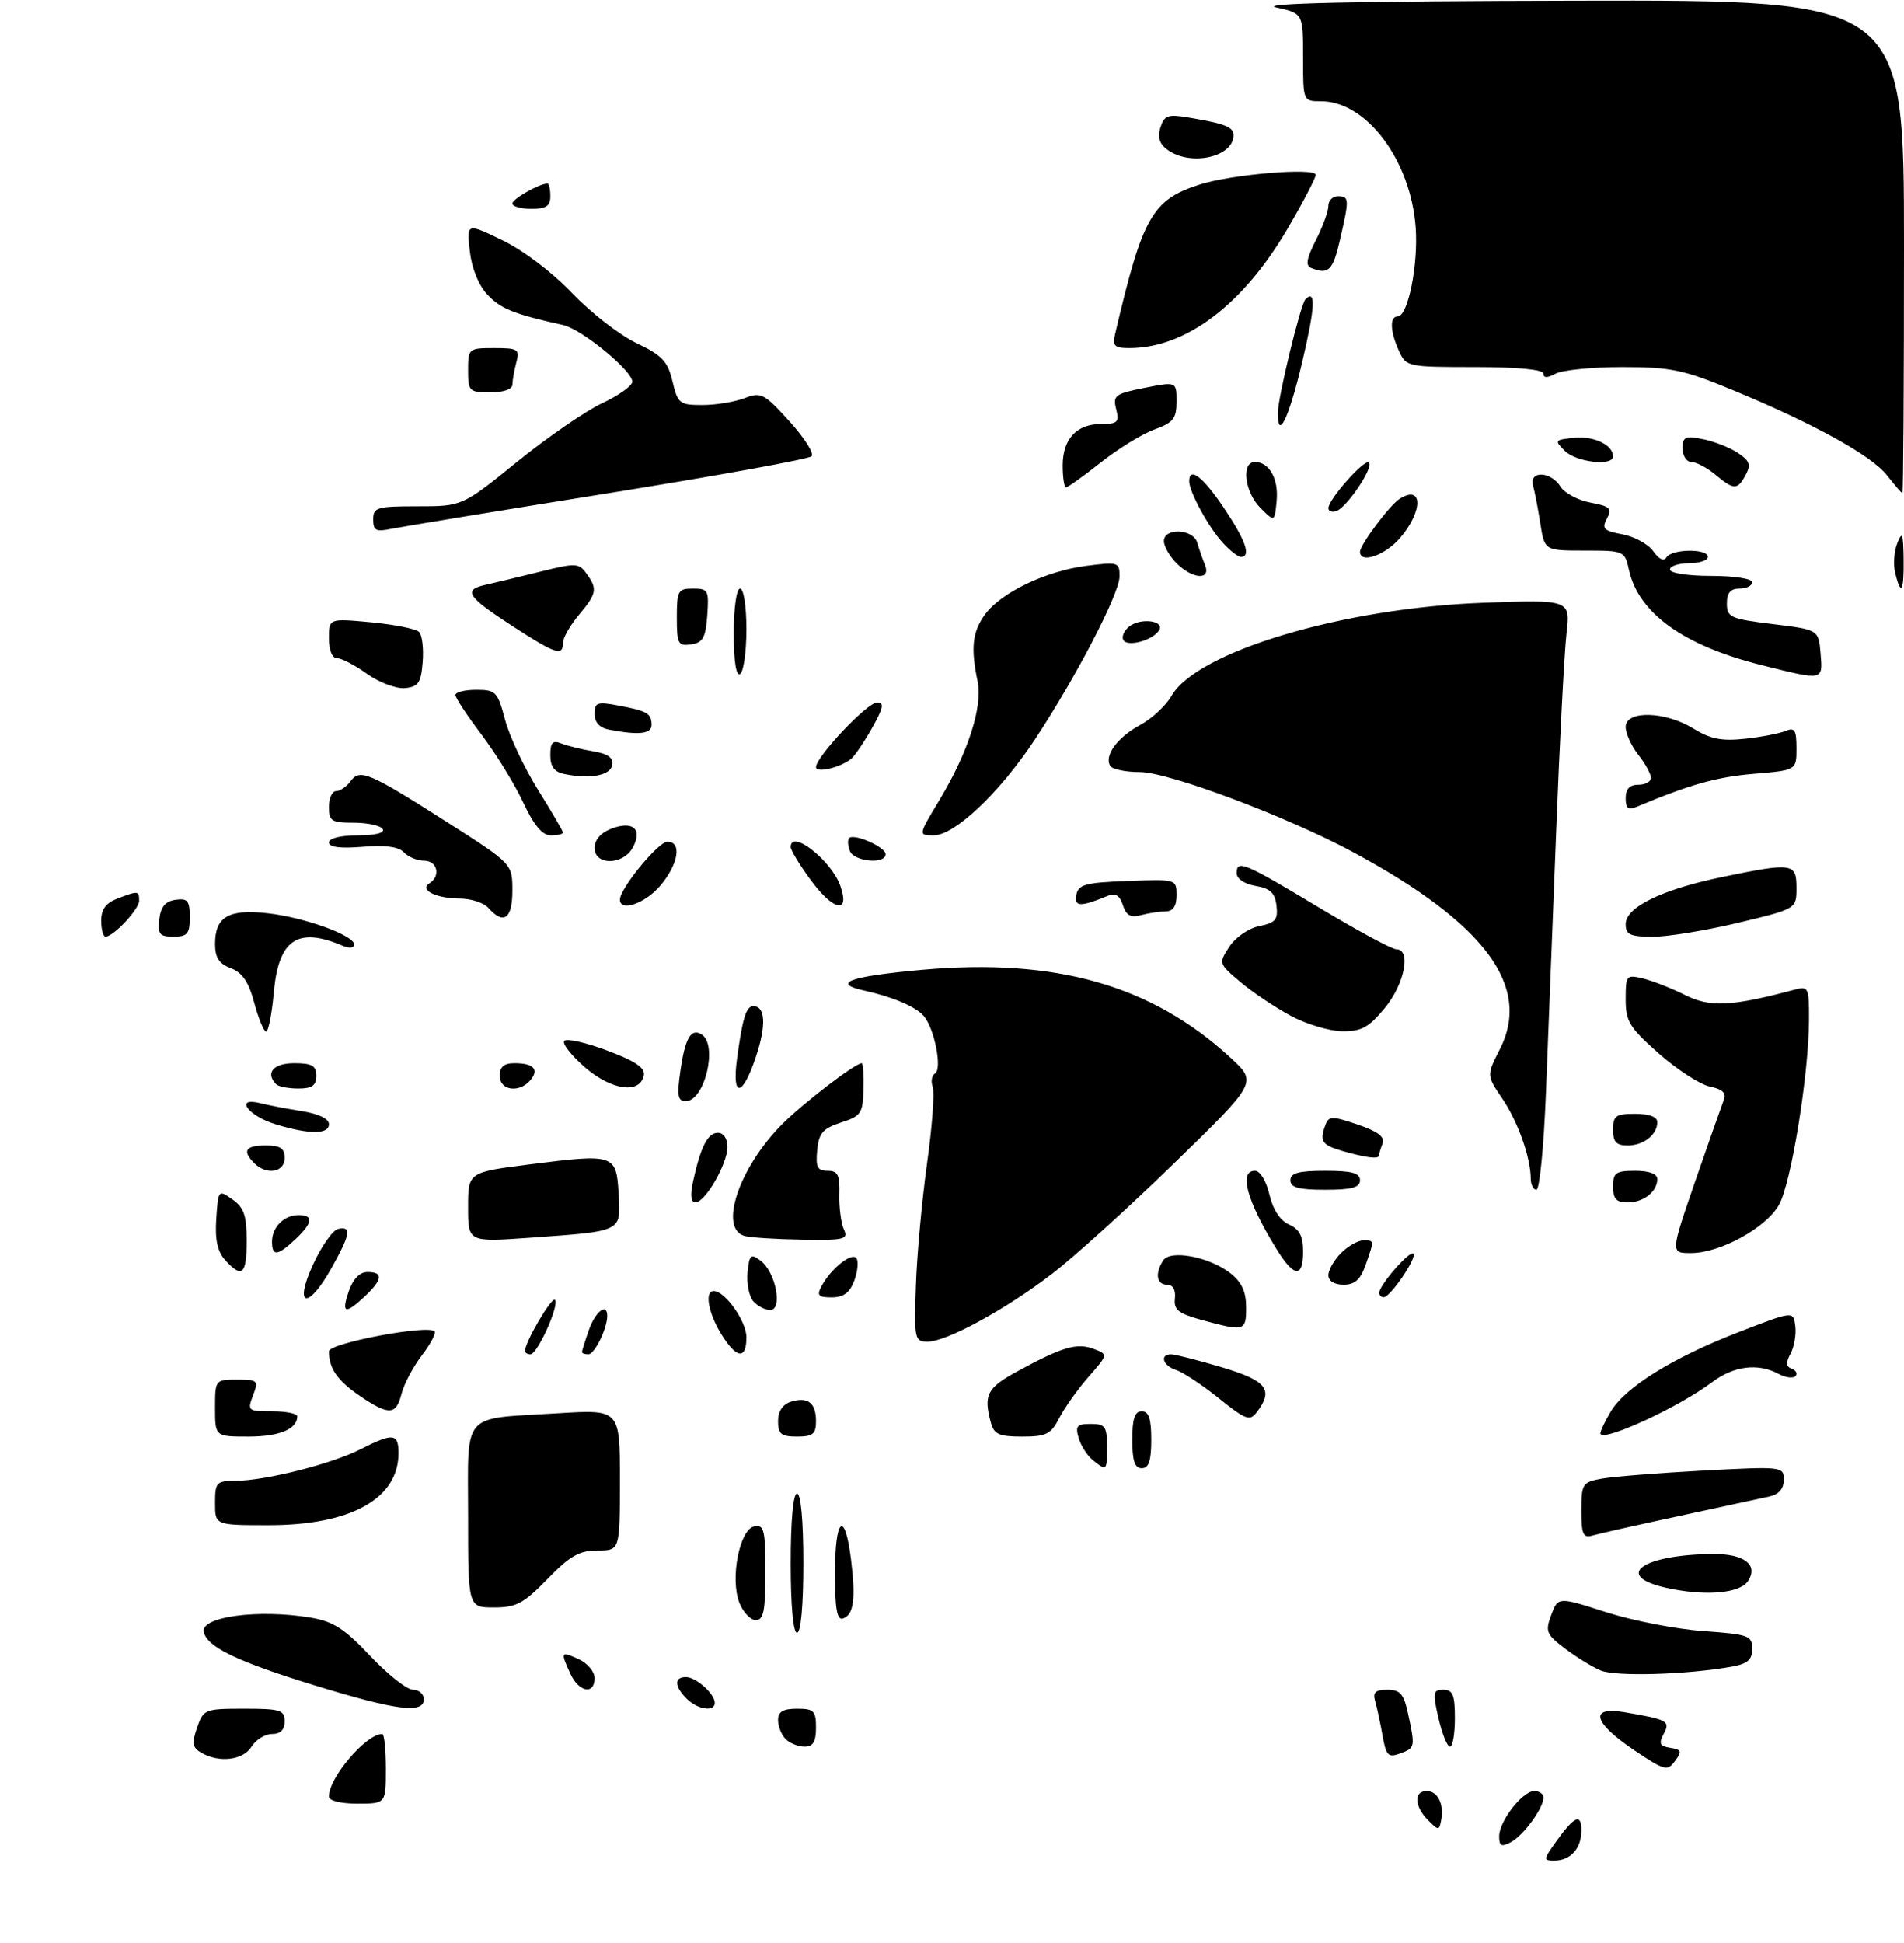 <?xml version="1.0" encoding="UTF-8" standalone="no"?>
<!DOCTYPE svg PUBLIC "-//W3C//DTD SVG 1.1//EN" "http://www.w3.org/Graphics/SVG/1.1/DTD/svg11.dtd" >
<svg xmlns="http://www.w3.org/2000/svg" xmlns:xlink="http://www.w3.org/1999/xlink" version="1.1" viewBox="0 0 301 307">
 <g >
 <path fill="currentColor"
d=" M 245.98 291.03 C 248.88 286.96 250.00 286.46 250.00 289.24 C 250.00 292.08 248.28 294.00 245.73 294.00 C 243.96 294.00 243.98 293.84 245.98 291.03 Z  M 237.00 290.17 C 237.00 287.75 240.69 283.00 242.57 283.00 C 243.36 283.00 244.00 283.47 244.00 284.04 C 244.00 285.71 240.87 290.00 238.86 291.08 C 237.35 291.88 237.00 291.71 237.00 290.17 Z  M 225.75 287.61 C 223.59 285.45 223.48 283.00 225.53 283.00 C 227.29 283.00 228.32 285.08 227.83 287.62 C 227.52 289.27 227.41 289.27 225.75 287.61 Z  M 52.00 283.87 C 52.00 280.86 57.86 274.00 60.43 274.00 C 60.75 274.00 61.00 276.48 61.00 279.50 C 61.00 285.00 61.00 285.00 56.50 285.00 C 53.82 285.00 52.00 284.54 52.00 283.87 Z  M 258.25 276.49 C 251.85 272.17 251.20 269.61 256.75 270.54 C 263.65 271.71 264.10 271.95 263.00 274.00 C 262.19 275.51 262.39 275.92 264.05 276.18 C 265.83 276.46 265.93 276.74 264.80 278.26 C 263.59 279.91 263.15 279.79 258.25 276.49 Z  M 31.81 276.95 C 30.41 276.14 30.30 275.45 31.16 272.98 C 32.16 270.09 32.39 270.00 38.60 270.00 C 44.33 270.00 45.00 270.21 45.00 272.00 C 45.00 273.33 44.33 274.00 43.01 274.00 C 41.91 274.00 40.45 274.90 39.77 276.00 C 38.43 278.15 34.63 278.60 31.81 276.95 Z  M 218.55 274.18 C 218.19 272.16 217.66 269.71 217.38 268.75 C 216.99 267.42 217.45 267.00 219.32 267.00 C 221.35 267.00 221.92 267.65 222.59 270.75 C 223.74 276.10 223.72 276.19 221.35 277.07 C 219.45 277.77 219.12 277.44 218.55 274.18 Z  M 124.20 274.80 C 123.54 274.14 123.00 272.79 123.00 271.80 C 123.00 270.47 123.78 270.00 126.00 270.00 C 128.67 270.00 129.00 270.33 129.00 273.00 C 129.00 275.22 128.53 276.00 127.20 276.00 C 126.21 276.00 124.86 275.46 124.20 274.80 Z  M 227.41 271.50 C 226.47 267.43 226.54 267.00 228.18 267.00 C 229.67 267.00 230.00 267.82 230.00 271.50 C 230.00 273.98 229.65 276.00 229.23 276.00 C 228.80 276.00 227.98 273.98 227.41 271.50 Z  M 50.00 266.39 C 37.47 262.55 32.67 260.24 32.21 257.83 C 31.75 255.46 40.84 254.24 48.99 255.59 C 52.67 256.19 54.40 257.30 58.53 261.66 C 61.30 264.60 64.34 267.00 65.29 267.00 C 66.23 267.00 67.00 267.68 67.00 268.50 C 67.00 270.82 62.75 270.29 50.00 266.39 Z  M 108.57 268.43 C 106.61 266.47 106.55 265.00 108.43 265.00 C 110.03 265.00 113.00 267.65 113.00 269.07 C 113.00 270.54 110.29 270.15 108.57 268.43 Z  M 90.16 264.45 C 88.58 260.99 88.64 260.88 91.50 262.18 C 92.88 262.81 94.00 264.15 94.00 265.16 C 94.00 267.86 91.50 267.40 90.16 264.45 Z  M 253.03 263.95 C 251.67 263.37 249.12 261.80 247.36 260.46 C 244.44 258.24 244.26 257.78 245.24 255.17 C 246.32 252.31 246.32 252.31 253.91 254.75 C 258.08 256.09 264.99 257.43 269.25 257.73 C 276.45 258.25 277.00 258.44 277.00 260.53 C 277.00 262.28 276.28 262.91 273.75 263.36 C 266.61 264.63 255.39 264.95 253.03 263.95 Z  M 125.00 247.00 C 125.00 240.33 125.39 236.00 126.00 236.00 C 126.61 236.00 127.00 240.33 127.00 247.00 C 127.00 253.67 126.61 258.00 126.00 258.00 C 125.39 258.00 125.00 253.67 125.00 247.00 Z  M 116.88 253.25 C 115.39 249.42 116.92 241.63 119.25 241.18 C 120.79 240.89 121.00 241.75 121.00 248.43 C 121.00 254.55 120.71 256.00 119.48 256.00 C 118.64 256.00 117.47 254.76 116.88 253.25 Z  M 132.00 248.58 C 132.00 239.83 133.54 238.48 134.53 246.37 C 135.31 252.67 134.97 255.18 133.25 255.75 C 132.32 256.06 132.00 254.21 132.00 248.58 Z  M 74.00 239.62 C 74.00 222.79 72.71 224.27 88.25 223.31 C 98.00 222.71 98.00 222.71 98.00 233.85 C 98.00 245.00 98.00 245.00 94.46 245.00 C 91.58 245.00 90.11 245.84 86.55 249.50 C 82.77 253.39 81.62 254.00 78.09 254.00 C 74.00 254.00 74.00 254.00 74.00 239.62 Z  M 263.25 250.86 C 255.03 248.97 259.67 245.66 270.70 245.55 C 275.68 245.49 277.99 247.21 276.38 249.78 C 275.10 251.82 269.47 252.28 263.25 250.86 Z  M 250.00 238.68 C 250.00 234.44 250.16 234.20 253.25 233.64 C 255.04 233.32 262.24 232.75 269.25 232.37 C 281.81 231.71 282.00 231.73 282.00 233.83 C 282.00 235.23 281.22 236.13 279.75 236.46 C 278.51 236.74 272.10 238.12 265.50 239.54 C 258.90 240.96 252.71 242.35 251.75 242.63 C 250.27 243.06 250.00 242.45 250.00 238.68 Z  M 34.00 237.50 C 34.00 234.22 34.21 234.00 37.25 233.99 C 41.98 233.96 52.45 231.32 56.99 229.00 C 62.12 226.39 63.00 226.47 63.00 229.60 C 63.00 236.82 55.47 241.00 42.48 241.00 C 34.00 241.00 34.00 241.00 34.00 237.50 Z  M 172.79 230.75 C 171.92 230.06 170.90 228.49 170.53 227.25 C 169.96 225.33 170.24 225.00 172.43 225.00 C 174.70 225.00 175.00 225.41 175.00 228.50 C 175.00 232.45 174.98 232.47 172.79 230.75 Z  M 179.00 227.50 C 179.00 224.17 179.39 223.00 180.50 223.00 C 181.61 223.00 182.00 224.17 182.00 227.50 C 182.00 230.83 181.61 232.00 180.50 232.00 C 179.39 232.00 179.00 230.83 179.00 227.50 Z  M 34.00 222.50 C 34.00 218.03 34.02 218.00 37.48 218.00 C 40.77 218.00 40.90 218.13 40.00 220.50 C 39.08 222.91 39.20 223.00 43.02 223.00 C 45.21 223.00 47.00 223.36 47.00 223.80 C 47.00 225.82 44.16 227.00 39.30 227.00 C 34.00 227.00 34.00 227.00 34.00 222.50 Z  M 123.00 224.57 C 123.00 223.02 123.72 221.91 124.99 221.50 C 127.69 220.64 129.00 221.64 129.00 224.56 C 129.00 226.60 128.51 227.00 126.00 227.00 C 123.49 227.00 123.00 226.60 123.00 224.57 Z  M 156.63 224.75 C 155.47 220.41 156.04 219.30 160.77 216.72 C 167.90 212.84 170.22 212.15 172.85 213.13 C 175.20 214.01 175.20 214.01 172.12 217.52 C 170.42 219.45 168.34 222.37 167.49 224.01 C 166.14 226.64 165.42 227.00 161.59 227.00 C 157.92 227.00 157.14 226.65 156.63 224.75 Z  M 253.00 226.47 C 253.00 226.11 253.73 224.57 254.63 223.06 C 256.89 219.22 264.42 214.54 274.74 210.54 C 283.50 207.14 283.50 207.14 283.81 209.52 C 283.98 210.83 283.65 212.79 283.07 213.87 C 282.29 215.32 282.34 215.95 283.26 216.28 C 283.94 216.53 284.20 217.05 283.84 217.44 C 283.47 217.84 282.26 217.68 281.15 217.08 C 277.91 215.35 274.10 215.82 270.68 218.39 C 265.24 222.47 253.00 228.07 253.00 226.47 Z  M 192.67 220.93 C 190.04 218.82 187.01 216.82 185.94 216.48 C 183.85 215.82 183.26 214.00 185.14 214.00 C 185.77 214.00 189.37 214.92 193.14 216.04 C 200.27 218.17 201.39 219.59 198.69 223.13 C 197.58 224.60 196.96 224.38 192.67 220.93 Z  M 56.86 220.55 C 53.35 218.17 52.00 216.21 52.00 213.53 C 52.00 212.24 67.61 209.28 68.70 210.37 C 68.98 210.64 68.07 212.36 66.68 214.18 C 65.29 216.01 63.85 218.74 63.47 220.25 C 62.63 223.63 61.47 223.69 56.86 220.55 Z  M 83.00 213.46 C 83.00 212.06 87.21 204.88 87.73 205.39 C 88.49 206.16 84.96 214.00 83.85 214.00 C 83.38 214.00 83.00 213.76 83.00 213.46 Z  M 92.00 213.65 C 92.00 213.46 92.49 211.88 93.10 210.15 C 94.12 207.23 96.00 205.79 96.00 207.93 C 96.00 209.92 94.00 214.00 93.02 214.00 C 92.46 214.00 92.00 213.84 92.00 213.65 Z  M 113.99 210.75 C 111.95 207.41 111.36 204.00 112.83 204.00 C 114.62 204.00 118.00 208.78 118.00 211.31 C 118.00 214.93 116.40 214.70 113.99 210.75 Z  M 144.79 203.25 C 144.94 198.44 145.74 189.72 146.55 183.87 C 147.37 178.03 147.77 172.56 147.45 171.73 C 147.13 170.89 147.30 169.93 147.83 169.61 C 148.97 168.90 147.74 162.59 146.07 160.58 C 144.85 159.11 141.17 157.53 136.75 156.56 C 131.28 155.37 134.23 154.29 145.75 153.25 C 166.95 151.36 182.10 155.67 194.57 167.17 C 198.76 171.03 198.76 171.03 185.63 183.80 C 178.41 190.82 169.70 198.71 166.27 201.32 C 158.87 206.98 149.64 212.00 146.65 212.00 C 144.59 212.00 144.51 211.62 144.79 203.25 Z  M 190.00 208.58 C 186.28 207.56 185.54 206.97 185.74 205.18 C 185.89 203.81 185.42 203.00 184.49 203.00 C 182.85 203.00 182.56 201.23 183.87 199.18 C 184.99 197.41 191.19 198.58 194.51 201.19 C 196.30 202.59 197.00 204.11 197.00 206.57 C 197.00 210.36 196.78 210.42 190.00 208.58 Z  M 55.15 204.00 C 55.82 202.08 56.88 201.00 58.10 201.00 C 60.63 201.00 60.50 202.18 57.69 204.83 C 54.55 207.77 53.91 207.56 55.15 204.00 Z  M 119.05 205.57 C 118.40 204.78 118.01 202.73 118.18 201.01 C 118.47 198.24 118.69 198.04 120.24 199.20 C 122.63 200.99 123.79 207.00 121.75 207.00 C 120.92 207.00 119.71 206.35 119.05 205.57 Z  M 49.52 199.75 C 50.85 196.86 52.63 194.35 53.47 194.18 C 55.62 193.72 55.39 195.05 52.41 200.37 C 48.68 207.06 46.37 206.56 49.52 199.75 Z  M 129.87 203.24 C 131.38 200.42 134.74 197.76 135.41 198.85 C 135.74 199.39 135.57 200.99 135.03 202.42 C 134.33 204.27 133.32 205.00 131.49 205.00 C 129.36 205.00 129.09 204.71 129.87 203.24 Z  M 218.04 204.25 C 218.10 203.00 222.87 197.54 223.43 198.09 C 224.05 198.72 219.81 204.96 218.75 204.98 C 218.34 204.99 218.02 204.66 218.04 204.25 Z  M 210.00 201.50 C 210.00 200.68 210.90 199.10 212.00 198.00 C 213.10 196.90 214.68 196.00 215.50 196.00 C 217.29 196.00 217.28 195.90 215.90 199.85 C 215.08 202.20 214.20 203.00 212.40 203.00 C 210.93 203.00 210.00 202.42 210.00 201.50 Z  M 35.60 199.11 C 34.37 197.76 33.97 195.88 34.19 192.58 C 34.50 187.99 34.52 187.96 36.75 189.53 C 38.57 190.81 39.00 192.07 39.00 196.06 C 39.00 201.40 38.27 202.06 35.60 199.11 Z  M 201.73 197.25 C 197.07 189.65 195.81 185.00 198.40 185.00 C 199.20 185.00 200.18 186.62 200.68 188.75 C 201.23 191.13 202.37 192.86 203.78 193.49 C 205.42 194.22 206.00 195.33 206.00 197.74 C 206.00 202.03 204.55 201.86 201.73 197.25 Z  M 43.00 196.20 C 43.00 193.90 44.90 192.00 47.20 192.00 C 49.63 192.00 49.46 193.21 46.69 195.83 C 43.87 198.47 43.00 198.56 43.00 196.20 Z  M 267.96 186.75 C 270.10 180.56 272.14 174.77 272.48 173.89 C 272.94 172.70 272.37 172.12 270.30 171.69 C 268.76 171.37 265.14 169.02 262.25 166.48 C 257.59 162.36 257.00 161.40 257.00 157.90 C 257.00 154.11 257.10 153.99 259.75 154.62 C 261.26 154.99 264.26 156.16 266.41 157.24 C 270.33 159.21 273.79 159.04 283.75 156.37 C 285.88 155.80 286.00 156.05 285.98 161.13 C 285.95 169.81 283.15 187.05 281.23 190.40 C 279.13 194.06 271.92 198.00 267.33 198.00 C 264.08 198.00 264.08 198.00 267.96 186.75 Z  M 74.00 190.75 C 74.00 185.23 74.00 185.23 83.75 183.99 C 97.14 182.29 97.43 182.38 97.80 188.64 C 98.15 194.70 98.51 194.52 83.75 195.58 C 74.00 196.27 74.00 196.27 74.00 190.75 Z  M 117.75 195.31 C 113.56 194.21 116.80 184.51 123.65 177.64 C 127.03 174.26 135.20 168.00 136.23 168.00 C 136.44 168.00 136.56 169.86 136.50 172.13 C 136.41 175.93 136.12 176.36 132.95 177.38 C 130.07 178.32 129.45 179.04 129.19 181.75 C 128.93 184.42 129.22 185.00 130.84 185.00 C 132.46 185.00 132.78 185.65 132.69 188.75 C 132.64 190.81 132.96 193.29 133.40 194.25 C 134.14 195.84 133.53 195.99 126.86 195.88 C 122.81 195.82 118.71 195.56 117.75 195.31 Z  M 109.55 186.75 C 110.74 181.25 111.88 179.00 113.48 179.00 C 114.39 179.00 115.00 179.90 115.00 181.25 C 114.99 183.94 111.48 190.00 109.94 190.00 C 109.22 190.00 109.09 188.87 109.55 186.75 Z  M 255.00 187.50 C 255.00 185.31 255.43 185.00 258.50 185.00 C 260.71 185.00 262.00 185.48 262.00 186.30 C 262.00 188.30 259.84 190.00 257.30 190.00 C 255.51 190.00 255.00 189.44 255.00 187.50 Z  M 204.00 186.50 C 204.00 185.35 205.28 185.00 209.50 185.00 C 213.72 185.00 215.00 185.35 215.00 186.50 C 215.00 187.65 213.72 188.00 209.50 188.00 C 205.28 188.00 204.00 187.65 204.00 186.50 Z  M 241.99 186.25 C 241.98 182.91 239.96 177.22 237.49 173.58 C 235.00 169.92 235.00 169.92 237.11 165.79 C 242.17 155.87 234.78 145.92 214.00 134.70 C 203.53 129.05 184.78 122.00 180.21 122.00 C 177.96 122.00 175.85 121.56 175.51 121.02 C 174.52 119.41 176.64 116.51 180.23 114.57 C 182.08 113.58 184.33 111.49 185.22 109.94 C 189.23 102.96 212.26 96.08 234.38 95.25 C 248.26 94.74 248.26 94.74 247.64 100.12 C 247.30 103.08 246.56 117.20 246.01 131.50 C 245.45 145.80 244.72 164.36 244.39 172.75 C 244.06 181.14 243.39 188.00 242.89 188.00 C 242.40 188.00 242.00 187.21 241.99 186.25 Z  M 40.20 183.80 C 38.25 181.85 38.80 181.00 42.00 181.00 C 44.33 181.00 45.00 181.44 45.00 183.00 C 45.00 185.26 42.13 185.73 40.20 183.80 Z  M 212.25 181.88 C 208.94 180.93 208.56 180.32 209.57 177.67 C 210.08 176.34 210.66 176.35 214.64 177.70 C 217.84 178.79 218.96 179.65 218.56 180.70 C 218.25 181.50 218.00 182.35 218.00 182.58 C 218.00 183.20 215.93 182.94 212.25 181.88 Z  M 255.00 178.50 C 255.00 176.31 255.43 176.00 258.50 176.00 C 260.71 176.00 262.00 176.48 262.00 177.30 C 262.00 179.30 259.84 181.00 257.30 181.00 C 255.51 181.00 255.00 180.44 255.00 178.50 Z  M 43.58 177.66 C 39.24 176.35 36.98 173.28 41.12 174.31 C 42.43 174.64 45.41 175.21 47.75 175.58 C 50.36 175.99 52.00 176.79 52.00 177.63 C 52.00 179.27 48.96 179.29 43.58 177.66 Z  M 107.56 169.25 C 108.30 164.05 109.24 162.41 110.91 163.45 C 113.54 165.07 111.41 174.00 108.40 174.00 C 107.15 174.00 107.00 173.14 107.56 169.25 Z  M 43.67 171.33 C 41.89 169.55 43.21 168.00 46.50 168.00 C 49.33 168.00 50.00 168.38 50.00 170.00 C 50.00 171.53 49.33 172.00 47.17 172.00 C 45.61 172.00 44.03 171.70 43.67 171.33 Z  M 79.00 170.00 C 79.00 168.57 79.67 168.00 81.33 168.00 C 84.34 168.00 85.27 168.97 83.87 170.66 C 82.13 172.75 79.00 172.33 79.00 170.00 Z  M 92.47 168.65 C 90.29 166.75 88.82 164.87 89.22 164.47 C 89.61 164.06 92.67 164.75 96.01 166.01 C 100.39 167.64 102.01 168.73 101.79 169.89 C 101.21 172.92 96.69 172.31 92.47 168.65 Z  M 116.52 167.25 C 117.40 160.80 117.96 159.00 119.10 159.00 C 121.00 159.00 121.16 162.01 119.51 166.96 C 117.37 173.41 115.66 173.57 116.52 167.25 Z  M 40.20 158.47 C 39.32 155.17 38.32 153.69 36.50 153.00 C 34.63 152.29 34.00 151.32 34.00 149.15 C 34.00 144.87 36.12 143.62 42.27 144.30 C 48.11 144.95 56.00 147.79 56.00 149.26 C 56.00 149.79 55.22 149.88 54.25 149.47 C 47.06 146.39 44.05 148.41 43.29 156.79 C 42.98 160.21 42.43 163.00 42.07 163.00 C 41.71 163.00 40.87 160.96 40.20 158.47 Z  M 204.00 160.48 C 201.53 159.15 197.95 156.75 196.06 155.15 C 192.64 152.26 192.63 152.22 194.35 149.58 C 195.33 148.09 197.40 146.67 199.10 146.33 C 201.63 145.82 202.06 145.32 201.80 143.12 C 201.57 141.10 200.82 140.39 198.50 139.99 C 196.74 139.69 195.50 138.86 195.50 137.99 C 195.50 135.79 196.66 136.27 208.60 143.45 C 214.60 147.05 220.06 150.00 220.75 150.00 C 223.13 150.00 222.05 155.49 218.93 159.27 C 216.37 162.37 215.23 162.99 212.18 162.95 C 210.15 162.93 206.47 161.82 204.00 160.48 Z  M 16.00 145.48 C 16.00 143.69 16.75 142.67 18.57 141.98 C 21.85 140.73 22.00 140.74 22.00 142.33 C 22.00 143.67 17.94 148.00 16.69 148.00 C 16.31 148.00 16.00 146.86 16.00 145.48 Z  M 25.18 145.25 C 25.41 143.28 26.14 142.41 27.75 142.18 C 29.66 141.91 30.00 142.32 30.00 144.93 C 30.00 147.56 29.63 148.00 27.43 148.00 C 25.22 148.00 24.91 147.62 25.18 145.25 Z  M 257.00 146.02 C 257.00 143.34 262.70 140.56 272.26 138.58 C 283.41 136.28 284.00 136.37 284.00 140.30 C 284.00 143.61 284.00 143.61 274.75 145.82 C 269.66 147.04 263.59 148.02 261.25 148.02 C 257.69 148.00 257.00 147.68 257.00 146.02 Z  M 77.21 143.46 C 76.50 142.66 74.48 141.99 72.71 141.98 C 68.93 141.97 66.21 140.60 67.89 139.57 C 69.72 138.43 69.14 136.00 67.04 136.00 C 65.96 136.00 64.53 135.41 63.85 134.68 C 63.02 133.79 60.90 133.51 57.31 133.81 C 53.79 134.10 52.00 133.87 52.00 133.12 C 52.00 132.46 53.85 132.00 56.56 132.00 C 59.34 132.00 60.88 131.61 60.50 131.00 C 60.16 130.45 58.11 130.00 55.94 130.00 C 52.40 130.00 52.00 129.74 52.00 127.50 C 52.00 126.12 52.51 125.00 53.14 125.00 C 53.77 125.00 54.79 124.30 55.41 123.45 C 56.90 121.42 58.29 122.01 70.82 130.00 C 81.00 136.50 81.00 136.50 81.00 140.75 C 81.00 145.21 79.62 146.19 77.21 143.46 Z  M 177.51 143.02 C 177.02 141.49 176.33 141.06 175.16 141.54 C 170.80 143.34 169.79 143.31 170.16 141.39 C 170.47 139.76 171.59 139.46 178.26 139.21 C 185.96 138.92 186.00 138.93 186.00 141.46 C 186.00 143.21 185.45 144.00 184.25 144.01 C 183.29 144.02 181.53 144.29 180.35 144.61 C 178.73 145.04 178.02 144.64 177.51 143.02 Z  M 98.00 142.15 C 98.00 140.40 104.07 133.00 105.51 133.00 C 107.83 133.00 107.27 136.53 104.41 139.92 C 102.03 142.75 98.00 144.15 98.00 142.15 Z  M 128.01 138.85 C 126.35 136.57 125.00 134.32 125.00 133.85 C 125.00 130.92 131.44 135.96 132.85 139.99 C 134.44 144.57 131.67 143.91 128.01 138.85 Z  M 94.00 133.98 C 94.00 132.70 94.99 131.57 96.66 130.94 C 100.05 129.65 101.60 131.00 100.06 133.89 C 98.53 136.74 94.00 136.80 94.00 133.98 Z  M 134.35 134.46 C 134.02 133.61 133.97 132.70 134.24 132.43 C 135.02 131.65 140.00 133.85 140.00 134.98 C 140.00 136.62 135.00 136.16 134.35 134.46 Z  M 82.69 126.75 C 81.34 123.86 78.38 119.06 76.12 116.07 C 73.85 113.08 72.00 110.27 72.00 109.82 C 72.00 109.37 73.48 109.00 75.29 109.00 C 78.38 109.00 78.67 109.30 79.85 113.75 C 80.54 116.36 82.89 121.34 85.06 124.81 C 87.22 128.28 89.00 131.31 89.00 131.56 C 89.00 131.80 88.13 132.00 87.07 132.00 C 85.73 132.00 84.41 130.42 82.69 126.75 Z  M 148.54 126.37 C 153.07 118.84 155.37 111.67 154.55 107.68 C 153.44 102.36 153.72 99.86 155.70 97.12 C 158.24 93.63 165.29 90.24 171.75 89.41 C 176.80 88.77 177.00 88.83 176.98 91.12 C 176.96 93.85 169.98 107.25 163.48 117.03 C 157.95 125.35 150.89 132.00 147.60 132.00 C 145.15 132.00 145.15 132.00 148.54 126.37 Z  M 257.00 126.11 C 257.00 124.67 257.63 124.00 259.00 124.00 C 260.10 124.00 261.00 123.51 261.00 122.91 C 261.00 122.31 260.10 120.67 259.00 119.27 C 257.90 117.87 257.00 115.89 257.00 114.87 C 257.00 112.22 263.24 112.37 267.70 115.12 C 270.36 116.77 272.18 117.13 275.81 116.74 C 278.39 116.47 281.29 115.91 282.25 115.51 C 283.72 114.90 284.00 115.34 284.00 118.25 C 284.00 121.71 284.00 121.71 277.21 122.28 C 271.36 122.77 267.12 123.97 258.75 127.48 C 257.40 128.04 257.00 127.73 257.00 126.11 Z  M 89.25 122.31 C 87.63 121.99 87.00 121.15 87.00 119.32 C 87.00 117.31 87.36 116.93 88.75 117.48 C 89.71 117.86 91.98 118.42 93.80 118.72 C 96.12 119.11 97.00 119.75 96.79 120.89 C 96.47 122.54 93.33 123.14 89.25 122.31 Z  M 129.00 121.21 C 129.00 119.58 137.11 111.00 138.65 111.00 C 139.82 111.00 139.66 111.84 137.85 115.06 C 136.59 117.29 135.10 119.48 134.53 119.93 C 132.79 121.32 129.00 122.19 129.00 121.21 Z  M 96.25 115.29 C 94.79 115.01 94.00 114.14 94.00 112.82 C 94.00 111.00 94.41 110.85 97.74 111.48 C 102.34 112.34 103.00 112.73 103.00 114.56 C 103.00 115.98 100.98 116.20 96.25 115.29 Z  M 58.03 106.48 C 56.12 105.11 53.98 104.00 53.28 104.00 C 52.51 104.00 52.00 102.74 52.00 100.86 C 52.00 97.71 52.00 97.71 58.68 98.33 C 62.35 98.68 65.76 99.36 66.25 99.85 C 66.74 100.34 66.99 102.48 66.82 104.62 C 66.55 107.93 66.14 108.53 64.00 108.73 C 62.62 108.85 59.94 107.84 58.03 106.48 Z  M 116.00 100.06 C 116.00 96.02 116.43 93.00 117.00 93.00 C 117.56 93.00 118.00 95.81 118.00 99.44 C 118.00 102.98 117.55 106.16 117.00 106.50 C 116.37 106.89 116.00 104.51 116.00 100.06 Z  M 278.50 105.10 C 266.16 102.02 259.01 96.89 257.51 90.02 C 256.85 87.05 256.74 87.00 250.51 87.00 C 244.18 87.00 244.18 87.00 243.51 82.75 C 243.15 80.41 242.63 77.71 242.36 76.75 C 241.67 74.33 245.16 74.43 246.69 76.88 C 247.33 77.91 249.47 79.05 251.44 79.42 C 254.54 80.00 254.89 80.34 254.03 81.94 C 253.18 83.53 253.52 83.88 256.49 84.43 C 258.39 84.79 260.58 85.99 261.37 87.11 C 262.26 88.39 263.04 88.75 263.45 88.07 C 264.29 86.72 270.00 86.65 270.00 88.00 C 270.00 88.55 268.65 89.00 267.00 89.00 C 265.35 89.00 264.00 89.45 264.00 90.00 C 264.00 90.56 266.83 91.00 270.50 91.00 C 274.17 91.00 277.00 91.44 277.00 92.00 C 277.00 92.55 276.10 93.00 275.00 93.00 C 273.56 93.00 273.00 93.67 273.00 95.36 C 273.00 97.54 273.55 97.79 280.25 98.61 C 287.50 99.50 287.50 99.50 287.81 103.25 C 288.17 107.59 288.33 107.56 278.50 105.10 Z  M 81.28 99.10 C 73.84 94.29 73.12 93.24 76.71 92.42 C 78.24 92.08 82.18 91.13 85.45 90.32 C 90.99 88.94 91.50 88.96 92.70 90.61 C 94.49 93.06 94.36 93.78 91.50 97.18 C 90.12 98.82 89.00 100.79 89.00 101.58 C 89.00 103.72 87.86 103.36 81.28 99.10 Z  M 107.00 97.57 C 107.00 93.33 107.19 93.00 109.56 93.00 C 111.95 93.00 112.09 93.28 111.81 97.25 C 111.55 100.78 111.12 101.55 109.25 101.82 C 107.20 102.11 107.00 101.74 107.00 97.57 Z  M 177.60 101.15 C 177.28 100.64 177.67 99.69 178.46 99.04 C 180.23 97.56 184.24 98.05 183.22 99.62 C 182.20 101.19 178.28 102.26 177.60 101.15 Z  M 299.61 90.58 C 299.28 89.25 299.42 87.12 299.94 85.83 C 300.72 83.88 300.88 84.27 300.94 88.25 C 301.01 93.48 300.54 94.29 299.61 90.58 Z  M 186.00 89.00 C 184.90 87.90 184.00 86.33 184.00 85.50 C 184.00 83.34 188.64 83.56 189.27 85.75 C 189.55 86.71 190.10 88.29 190.49 89.25 C 191.51 91.72 188.55 91.55 186.00 89.00 Z  M 193.29 85.75 C 191.04 83.29 188.00 77.71 188.00 76.05 C 188.00 73.66 190.16 75.31 193.47 80.24 C 196.92 85.35 197.84 88.00 196.17 88.00 C 195.72 88.00 194.42 86.99 193.29 85.75 Z  M 215.00 87.19 C 215.00 86.10 219.69 79.81 221.25 78.83 C 224.90 76.50 225.02 80.64 221.41 84.92 C 219.06 87.72 215.00 89.16 215.00 87.19 Z  M 59.00 82.08 C 59.00 80.17 59.58 80.00 66.03 80.00 C 73.06 80.00 73.06 80.00 81.75 72.97 C 86.53 69.10 92.58 64.94 95.18 63.72 C 97.79 62.50 99.94 60.97 99.96 60.33 C 100.02 58.62 91.98 52.02 89.03 51.36 C 81.23 49.63 79.15 48.79 77.07 46.57 C 75.65 45.07 74.58 42.41 74.27 39.68 C 73.77 35.23 73.77 35.23 79.44 37.97 C 82.73 39.56 87.35 43.06 90.45 46.32 C 93.39 49.40 97.96 52.95 100.61 54.21 C 104.68 56.15 105.56 57.08 106.31 60.25 C 107.15 63.78 107.43 64.00 111.03 64.00 C 113.14 64.00 116.14 63.51 117.68 62.92 C 120.31 61.91 120.79 62.15 124.80 66.57 C 127.16 69.17 128.74 71.66 128.30 72.10 C 127.86 72.54 113.32 75.18 96.00 77.96 C 78.67 80.74 63.26 83.27 61.75 83.58 C 59.45 84.07 59.00 83.82 59.00 82.08 Z  M 199.25 80.25 C 196.76 77.76 196.19 73.00 198.38 73.00 C 200.67 73.00 202.16 75.68 201.82 79.18 C 201.50 82.50 201.50 82.50 199.25 80.25 Z  M 210.00 80.30 C 210.00 78.90 215.74 72.44 216.41 73.09 C 217.19 73.85 212.90 80.21 211.25 80.76 C 210.56 80.98 210.00 80.77 210.00 80.30 Z  M 298.30 75.09 C 295.81 71.94 286.67 66.90 273.81 61.59 C 266.13 58.42 264.10 58.00 256.49 58.00 C 251.75 58.00 247.00 58.47 245.93 59.04 C 244.60 59.75 244.00 59.75 244.00 59.04 C 244.00 58.39 239.97 58.00 233.16 58.00 C 222.52 58.00 222.30 57.95 221.16 55.45 C 219.75 52.36 219.66 50.00 220.96 50.00 C 222.58 50.00 224.23 41.84 223.80 35.96 C 223.04 25.36 216.03 16.00 208.85 16.00 C 206.00 16.00 206.00 16.00 206.00 9.06 C 206.00 2.12 206.00 2.12 201.75 1.17 C 198.85 0.52 213.95 0.18 249.25 0.11 C 301.00 0.00 301.00 0.00 301.00 39.00 C 301.00 60.45 300.89 77.98 300.75 77.94 C 300.61 77.91 299.51 76.63 298.30 75.09 Z  M 168.00 73.57 C 168.00 69.36 170.19 67.00 174.09 67.00 C 176.69 67.00 176.97 66.72 176.45 64.65 C 175.91 62.49 176.28 62.21 180.93 61.29 C 186.00 60.29 186.00 60.29 186.00 63.44 C 186.00 66.14 185.49 66.78 182.51 67.86 C 180.60 68.55 176.79 70.89 174.04 73.06 C 171.30 75.23 168.82 77.00 168.53 77.00 C 168.24 77.00 168.00 75.46 168.00 73.57 Z  M 271.14 74.97 C 269.84 73.89 268.15 73.00 267.39 73.00 C 266.63 73.00 266.00 72.04 266.00 70.88 C 266.00 69.02 266.40 68.83 269.20 69.39 C 270.96 69.74 273.44 70.71 274.71 71.55 C 276.61 72.79 276.84 73.42 275.98 75.03 C 274.68 77.46 274.12 77.45 271.14 74.97 Z  M 247.38 71.25 C 245.70 69.58 245.77 69.49 248.88 69.18 C 252.02 68.87 255.00 70.31 255.00 72.12 C 255.00 73.71 249.18 73.04 247.38 71.25 Z  M 202.01 65.25 C 202.02 62.81 205.60 48.06 206.37 47.30 C 208.07 45.60 207.90 48.63 205.82 57.39 C 203.74 66.12 201.99 69.74 202.01 65.25 Z  M 74.00 58.50 C 74.00 55.07 74.08 55.00 78.12 55.00 C 81.90 55.00 82.18 55.18 81.63 57.25 C 81.30 58.49 81.02 60.06 81.01 60.75 C 81.01 61.51 79.63 62.00 77.50 62.00 C 74.17 62.00 74.00 61.83 74.00 58.50 Z  M 176.29 52.75 C 180.62 34.25 182.13 31.58 189.62 29.17 C 194.65 27.54 208.00 26.43 208.00 27.63 C 208.00 28.13 206.00 31.95 203.56 36.12 C 196.50 48.18 187.46 55.00 178.52 55.00 C 176.18 55.00 175.85 54.67 176.29 52.75 Z  M 207.27 42.34 C 206.36 41.98 206.55 40.84 208.02 37.96 C 209.11 35.83 210.00 33.39 210.00 32.54 C 210.00 31.69 210.68 31.00 211.50 31.00 C 213.31 31.00 213.33 31.43 211.83 37.92 C 210.71 42.78 210.01 43.45 207.27 42.34 Z  M 81.00 32.16 C 81.00 31.43 85.27 29.00 86.55 29.00 C 86.80 29.00 87.00 29.90 87.00 31.00 C 87.00 32.56 86.33 33.00 84.00 33.00 C 82.35 33.00 81.00 32.62 81.00 32.16 Z  M 184.57 23.67 C 183.29 22.74 182.96 21.70 183.45 20.14 C 184.06 18.23 184.64 18.02 187.83 18.56 C 193.69 19.54 195.00 20.06 195.00 21.37 C 195.00 24.83 188.20 26.33 184.57 23.67 Z "/>
</g>
</svg>